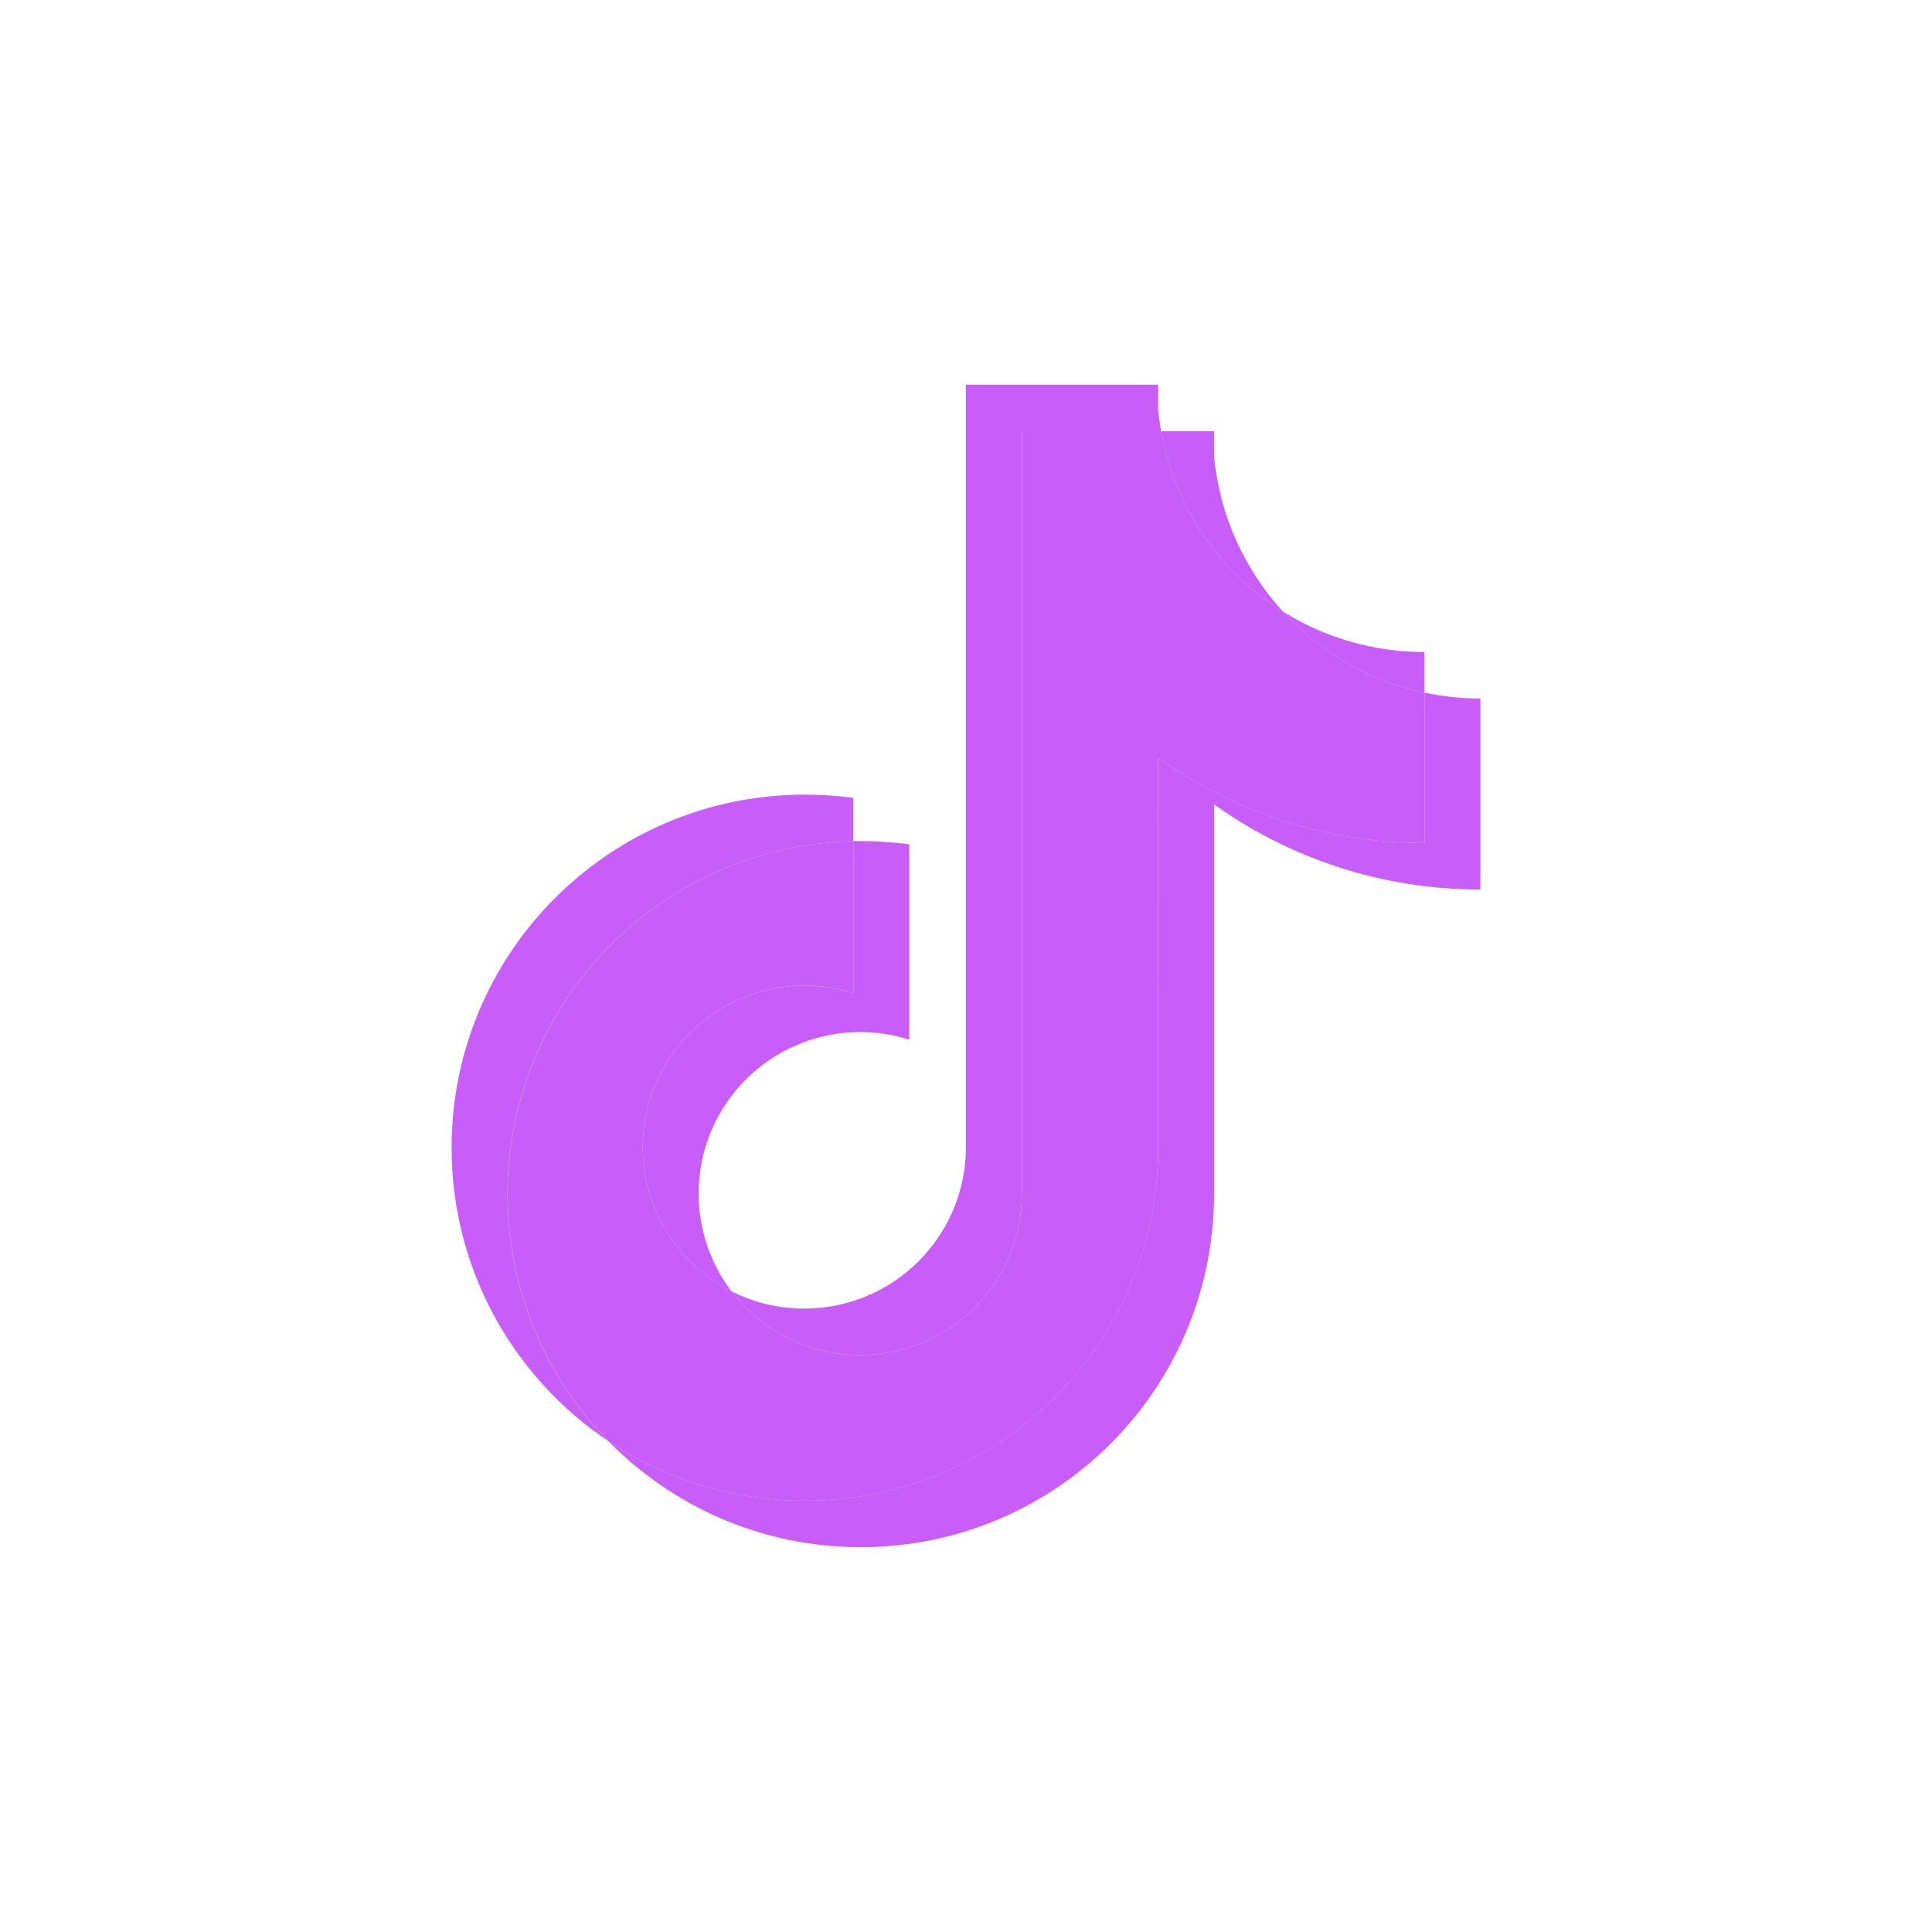 <svg xmlns="http://www.w3.org/2000/svg" xmlns:xlink="http://www.w3.org/1999/xlink" viewBox="0,0,256,256" width="100px" height="100px" fill-rule="nonzero"><g fill="none" fill-rule="nonzero" stroke="none" stroke-width="1" stroke-linecap="butt" stroke-linejoin="miter" stroke-miterlimit="10" stroke-dasharray="" stroke-dashoffset="0" font-family="none" font-weight="none" font-size="none" text-anchor="none" style="mix-blend-mode: normal"><g transform="scale(3.2,3.2)"><path d="M14.172,4.5h51.654c5.343,0 9.674,4.331 9.674,9.672v51.654c0,5.343 -4.331,9.674 -9.672,9.674h-51.656c-5.341,0 -9.672,-4.331 -9.672,-9.672v-51.656c0,-5.341 4.331,-9.672 9.672,-9.672z" fill-opacity="0" fill="#b0c1d4"></path><path d="M65.828,76h-51.656c-5.609,0 -10.172,-4.563 -10.172,-10.172v-51.656c0,-5.609 4.563,-10.172 10.172,-10.172h51.654c5.61,0 10.174,4.563 10.174,10.172v51.654c0,5.61 -4.563,10.174 -10.172,10.174zM14.172,5c-5.058,0 -9.172,4.114 -9.172,9.172v51.656c0,5.058 4.114,9.172 9.172,9.172h51.656c5.058,0 9.172,-4.115 9.172,-9.174v-51.654c0,-5.058 -4.115,-9.172 -9.174,-9.172z" fill-opacity="0" fill="#66798f"></path><path d="M50.271,33.308c3.108,2.221 6.917,3.526 11.029,3.526v-7.911c-0.779,0 -1.554,-0.081 -2.315,-0.243v6.226c-4.112,0 -7.918,-1.308 -11.029,-3.526v16.141c0,8.074 -6.55,14.62 -14.628,14.62c-3.014,0 -5.816,-0.911 -8.143,-2.473c2.657,2.714 6.36,4.398 10.459,4.398c8.078,0 14.628,-6.546 14.628,-14.62v-16.138zM53.129,25.329c-1.588,-1.734 -2.631,-3.976 -2.858,-6.455v-1.018h-2.195c0.552,3.15 2.438,5.842 5.053,7.473zM30.295,53.474c-0.888,-1.164 -1.367,-2.586 -1.365,-4.049c0,-3.694 2.996,-6.688 6.692,-6.688c0.688,0 1.373,0.105 2.029,0.314v-8.086c-0.767,-0.105 -1.54,-0.15 -2.315,-0.134v6.293c-0.657,-0.209 -1.341,-0.314 -2.031,-0.314c-3.696,0 -6.692,2.994 -6.692,6.688c0.002,2.614 1.498,4.876 3.682,5.976z" fill="#c95df9"></path><path d="M47.956,31.381c3.108,2.221 6.917,3.526 11.029,3.526v-6.226c-2.296,-0.489 -4.327,-1.688 -5.856,-3.355c-2.615,-1.631 -4.499,-4.321 -5.051,-7.471h-5.765v31.591c-0.014,3.682 -3.004,6.664 -6.692,6.664c-2.173,0 -4.104,-1.035 -5.327,-2.639c-2.183,-1.101 -3.68,-3.363 -3.68,-5.974c0,-3.694 2.996,-6.688 6.692,-6.688c0.708,0 1.39,0.11 2.031,0.314v-6.291c-7.936,0.164 -14.318,6.644 -14.318,14.616c0,3.98 1.59,7.587 4.169,10.222c2.327,1.562 5.13,2.473 8.143,2.473c8.078,0 14.628,-6.546 14.628,-14.62l-0.003,-16.142z" fill="#c95df9"></path><path d="M58.985,28.683v-1.684c-2.071,0.004 -4.098,-0.576 -5.856,-1.672c1.554,1.702 3.601,2.875 5.856,3.356zM48.076,17.856c-0.053,-0.302 -0.093,-0.604 -0.12,-0.909v-1.018h-7.96v31.593c-0.012,3.682 -3.004,6.664 -6.692,6.664c-1.083,0 -2.104,-0.256 -3.01,-0.714c1.223,1.603 3.154,2.639 5.327,2.639c3.688,0 6.678,-2.982 6.692,-6.664v-31.591zM35.336,34.833v-1.793c-0.665,-0.091 -1.335,-0.136 -2.008,-0.136c-8.08,0 -14.628,6.546 -14.628,14.62c0,5.063 2.574,9.524 6.485,12.147c-2.58,-2.635 -4.169,-6.242 -4.169,-10.222c-0.001,-7.972 6.383,-14.453 14.32,-14.616z" fill="#c95df9"></path><path d="M47.956,15.929v1.018c0.028,0.306 0.067,0.607 0.12,0.909h0.002h2.193v1.018c0.227,2.477 1.268,4.717 2.854,6.45c0.001,0.001 0.003,0.002 0.004,0.003c1.751,1.093 3.771,1.672 5.834,1.672c0.007,0 0.014,0 0.021,0v1.682c0.761,0.162 1.536,0.243 2.315,0.243v7.911c-4.112,0 -8.129,-1.306 -11.237,-3.526v16.139c0,8.074 -6.341,14.62 -14.419,14.62c-4.091,0 -7.788,-1.678 -10.444,-4.383c0.041,0.036 0.055,0.049 0.056,0.049c0.001,0 -0.071,-0.064 -0.071,-0.064c0.005,0.005 0.01,0.01 0.015,0.015c-0.005,-0.004 -0.01,-0.009 -0.015,-0.013c-3.911,-2.623 -6.485,-7.084 -6.485,-12.147c0,-8.074 6.548,-14.557 14.628,-14.557c0.672,0 1.343,0.045 2.008,0.136v1.728c0.1,-0.002 0.201,-0.003 0.301,-0.003c0.674,0 1.347,0.046 2.014,0.137v8.086c-0.657,-0.209 -1.341,-0.314 -2.029,-0.314c-3.696,0 -6.692,2.994 -6.692,6.688c-0.002,1.462 0.477,2.883 1.363,4.046c0,0 0.001,0 0.001,0.001c0.905,0.458 1.927,0.714 3.01,0.714c3.688,0 6.68,-2.982 6.692,-6.664v-31.594h7.961M39.033,15.033l-0.017,32.45c-0.01,3.122 -2.584,5.703 -5.712,5.703c-0.824,0 -1.614,-0.17 -2.351,-0.507c-0.663,-0.948 -1.025,-2.095 -1.023,-3.253c0,-3.138 2.553,-5.689 5.692,-5.689c0.59,0 1.171,0.09 1.726,0.266l1.303,0.415v-1.368v-8.086v-0.873l-0.865,-0.118c-0.481,-0.065 -0.966,-0.109 -1.45,-0.131v-0.802v-0.873l-0.865,-0.055c-0.706,-0.096 -1.427,-0.112 -2.143,-0.112c-8.617,0 -15.628,6.911 -15.628,15.524c0,5.185 2.558,10.009 6.848,12.924c2.958,2.979 6.894,4.552 11.095,4.552c8.617,0 15.368,-6.992 15.336,-15.573v-14.304c3.067,1.734 6.758,2.711 10.32,2.711h1v-1v-7.911v-1h-1c-0.44,0 -0.88,-0.029 -1.315,-0.085v-0.84l0.016,-0.967l-1.001,0.001c-1.851,0 -3.659,-0.535 -5.227,-1.485c-1.432,-1.607 -2.295,-3.582 -2.5,-5.721v-0.971v-1h-1h-1.315v-1.855z" fill-opacity="0" fill="#66798f"></path></g></g></svg>